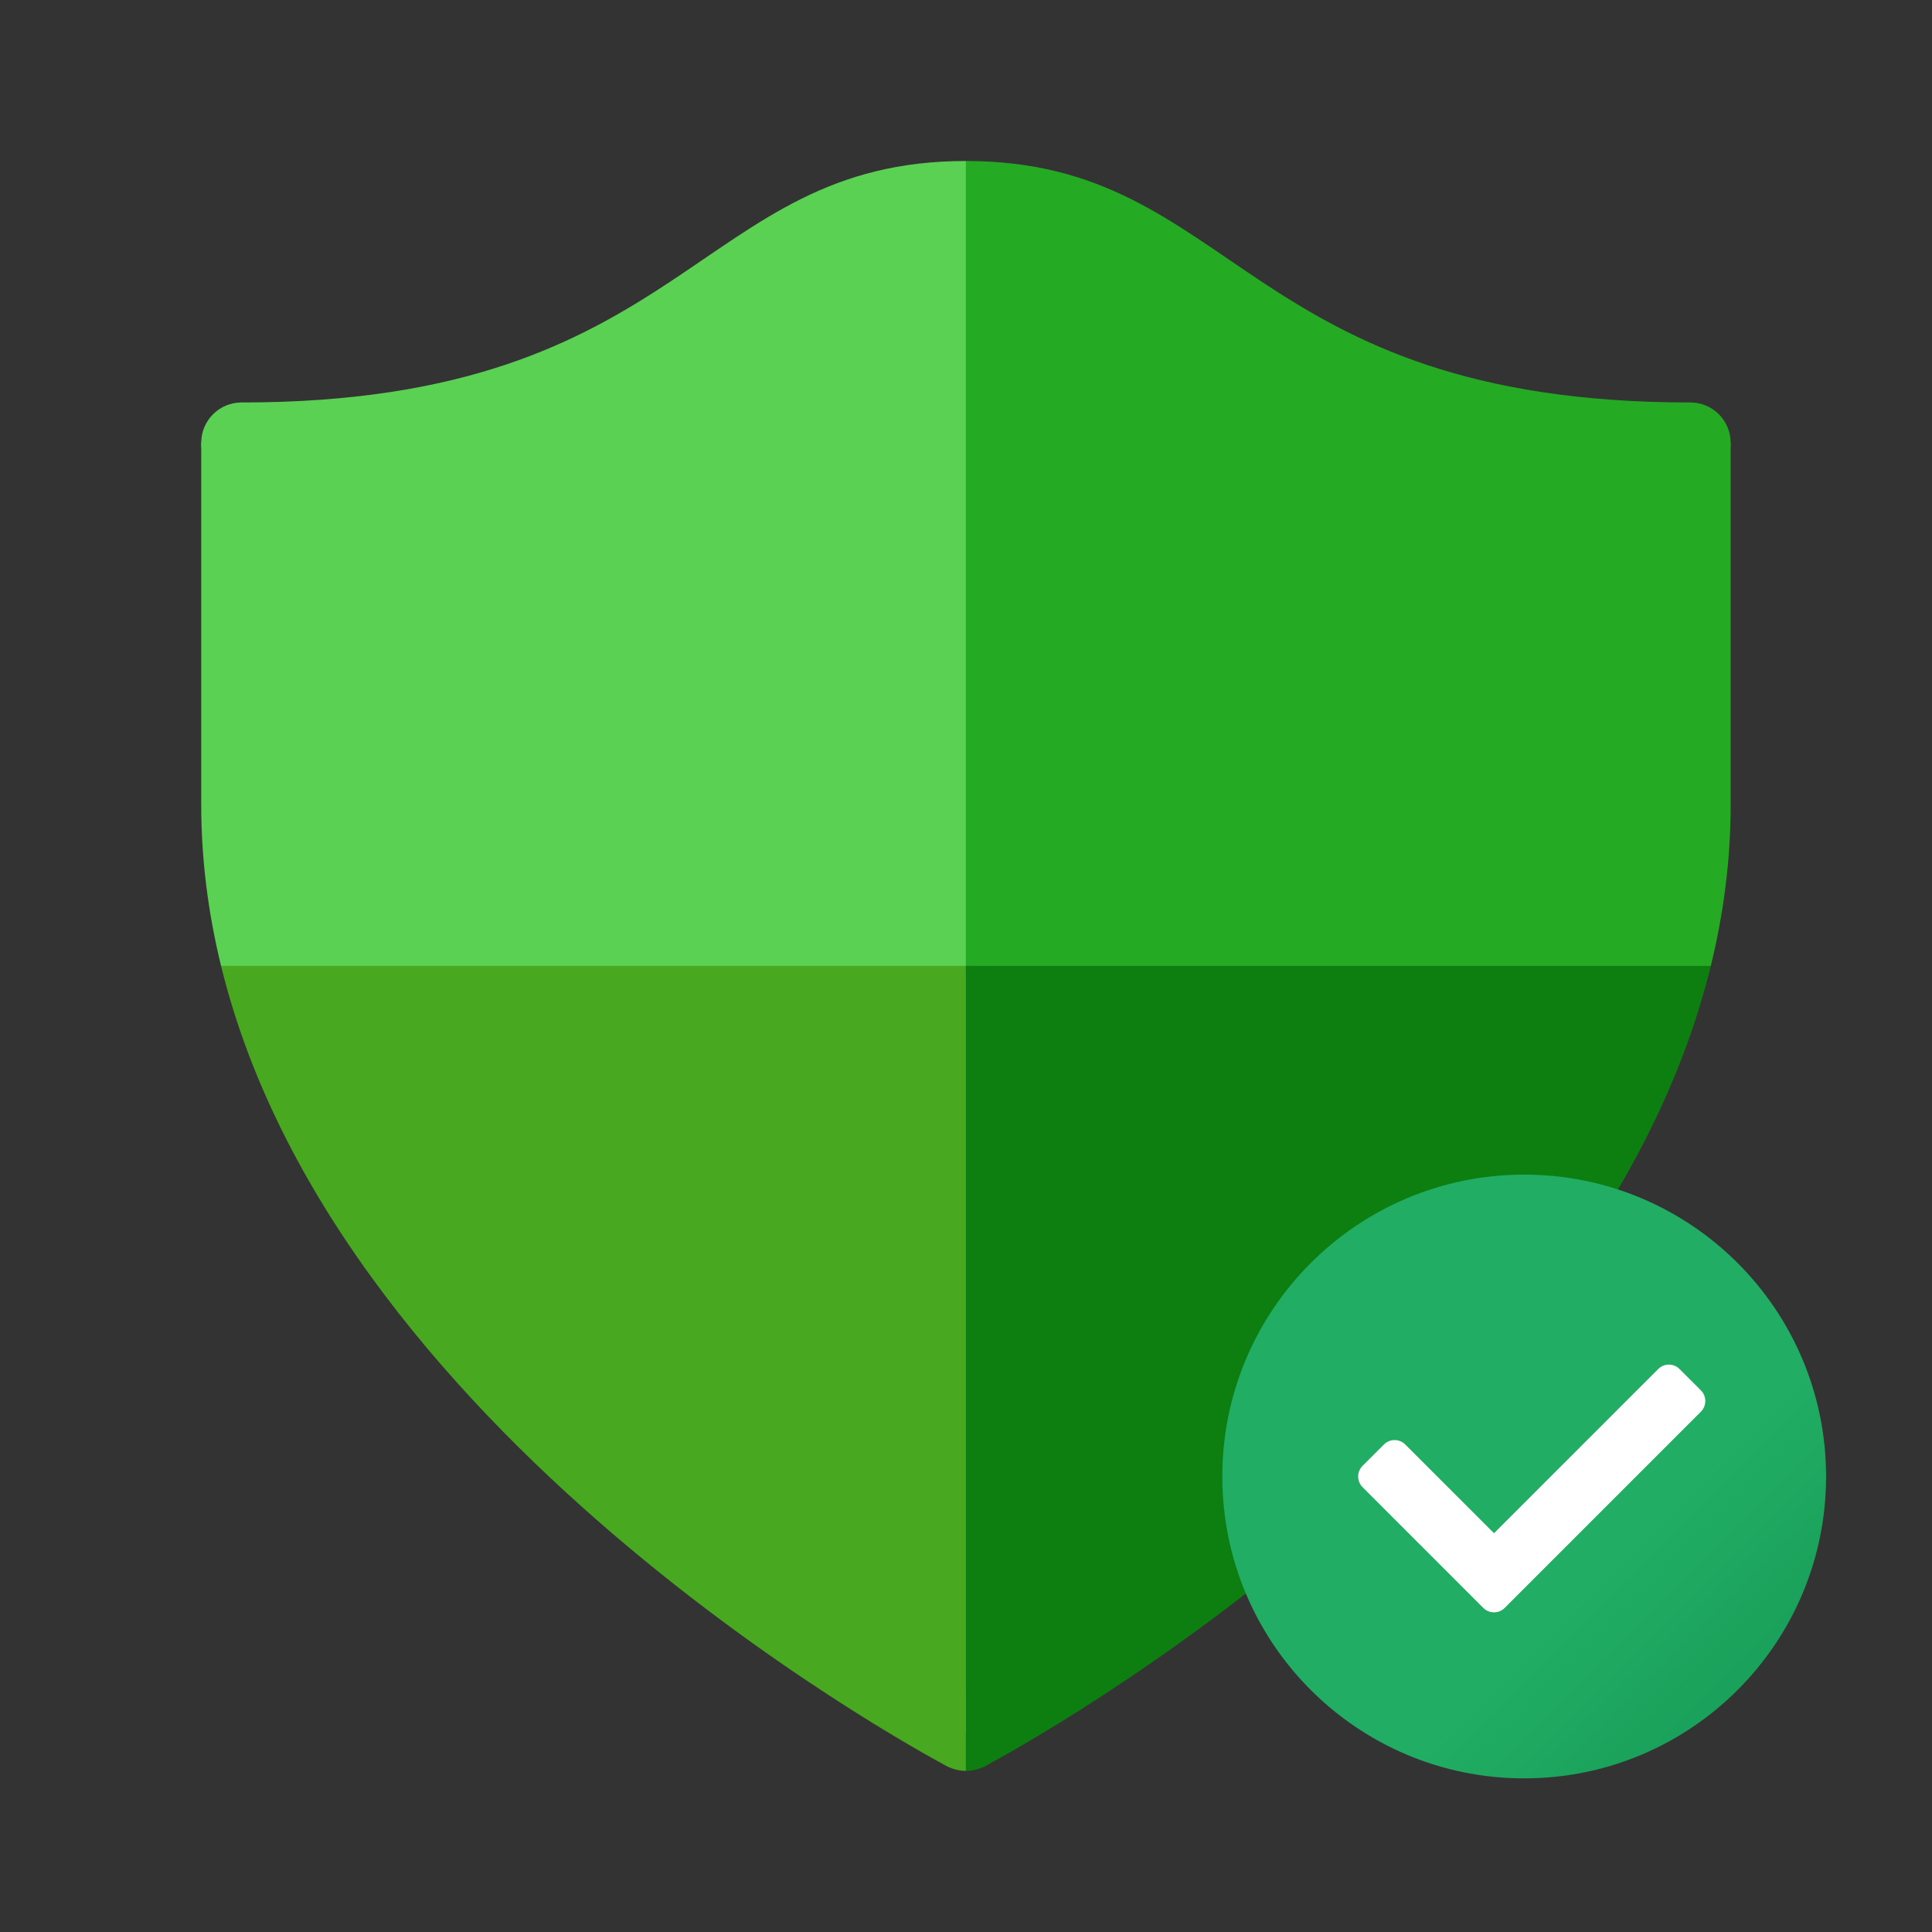 <svg xmlns="http://www.w3.org/2000/svg" xmlns:xlink="http://www.w3.org/1999/xlink" viewBox="0,0,256,256" width="48px" height="48px" fill-rule="nonzero" fill="none"><rect x="0" y="0" width="256" height="256" fill="#333333" stroke="none"/><defs><linearGradient x1="2.929" y1="2.929" x2="17.071" y2="17.071" gradientUnits="userSpaceOnUse" id="color-1"><stop offset="0" stop-color="#21ad64"></stop><stop offset="1" stop-color="#088242"></stop></linearGradient></defs><g fill="none" fill-rule="nonzero" stroke="none" stroke-width="1" stroke-linecap="butt" stroke-linejoin="miter" stroke-miterlimit="10" stroke-dasharray="" stroke-dashoffset="0" font-family="none" font-weight="none" font-size="none" text-anchor="none" style="mix-blend-mode: normal"><g transform="scale(5.333,5.333)"><path d="M24,44c-0.552,0 -1,-0.448 -1,-1c0,-0.552 0.448,-1 1,-1z" fill="#48a81f"></path><path d="M25,43c0,0.552 -0.448,1 -1,1v-2c0.552,0 1,0.448 1,1z" fill="#0d7e10"></path><circle cx="42" cy="11" r="1" fill="#24ab23"></circle><circle cx="6" cy="11" r="1" fill="#5ad152"></circle><path d="M24,43l0.427,0.907c0,0 15.144,-7.9 18.08,-19.907h-18.507z" fill="#0d7e10"></path><path d="M43,11l-1,-1c-11.122,0 -11.278,-6 -18,-6v20h18.507c0.315,-1.288 0.493,-2.622 0.493,-4c0,-3.144 0,-9 0,-9z" fill="#24ab23"></path><path d="M24,43l-0.427,0.907c0,0 -15.144,-7.9 -18.08,-19.907h18.507z" fill="#48a81f"></path><path d="M5,11l1,-1c11.122,0 11.278,-6 18,-6v20h-18.507c-0.315,-1.288 -0.493,-2.622 -0.493,-4c0,-3.144 0,-9 0,-9z" fill="#5ad152"></path></g></g><g fill="none" fill-rule="nonzero" stroke="none" stroke-width="1" stroke-linecap="butt" stroke-linejoin="miter" stroke-miterlimit="10" stroke-dasharray="" stroke-dashoffset="0" font-family="none" font-weight="none" font-size="none" text-anchor="none" style="mix-blend-mode: normal"><g transform="translate(161.964,155.643) scale(4,4)" id="overlay"><path transform="translate(10,10)" d="M-10,0c0,-5.523 4.477,-10 10,-10c5.523,0 10,4.477 10,10c0,5.523 -4.477,10 -10,10c-5.523,0 -10,-4.477 -10,-10z" fill="url(#color-1)"></path><path d="M8.646,14.354l-4,-4c-0.195,-0.195 -0.195,-0.512 0,-0.707l0.707,-0.707c0.195,-0.195 0.512,-0.195 0.707,0l2.94,2.939l5.439,-5.439c0.195,-0.195 0.512,-0.195 0.707,0l0.707,0.707c0.195,0.195 0.195,0.512 0,0.707l-6.5,6.5c-0.195,0.195 -0.512,0.195 -0.707,0z" fill="#ffffff"></path></g></g></svg>